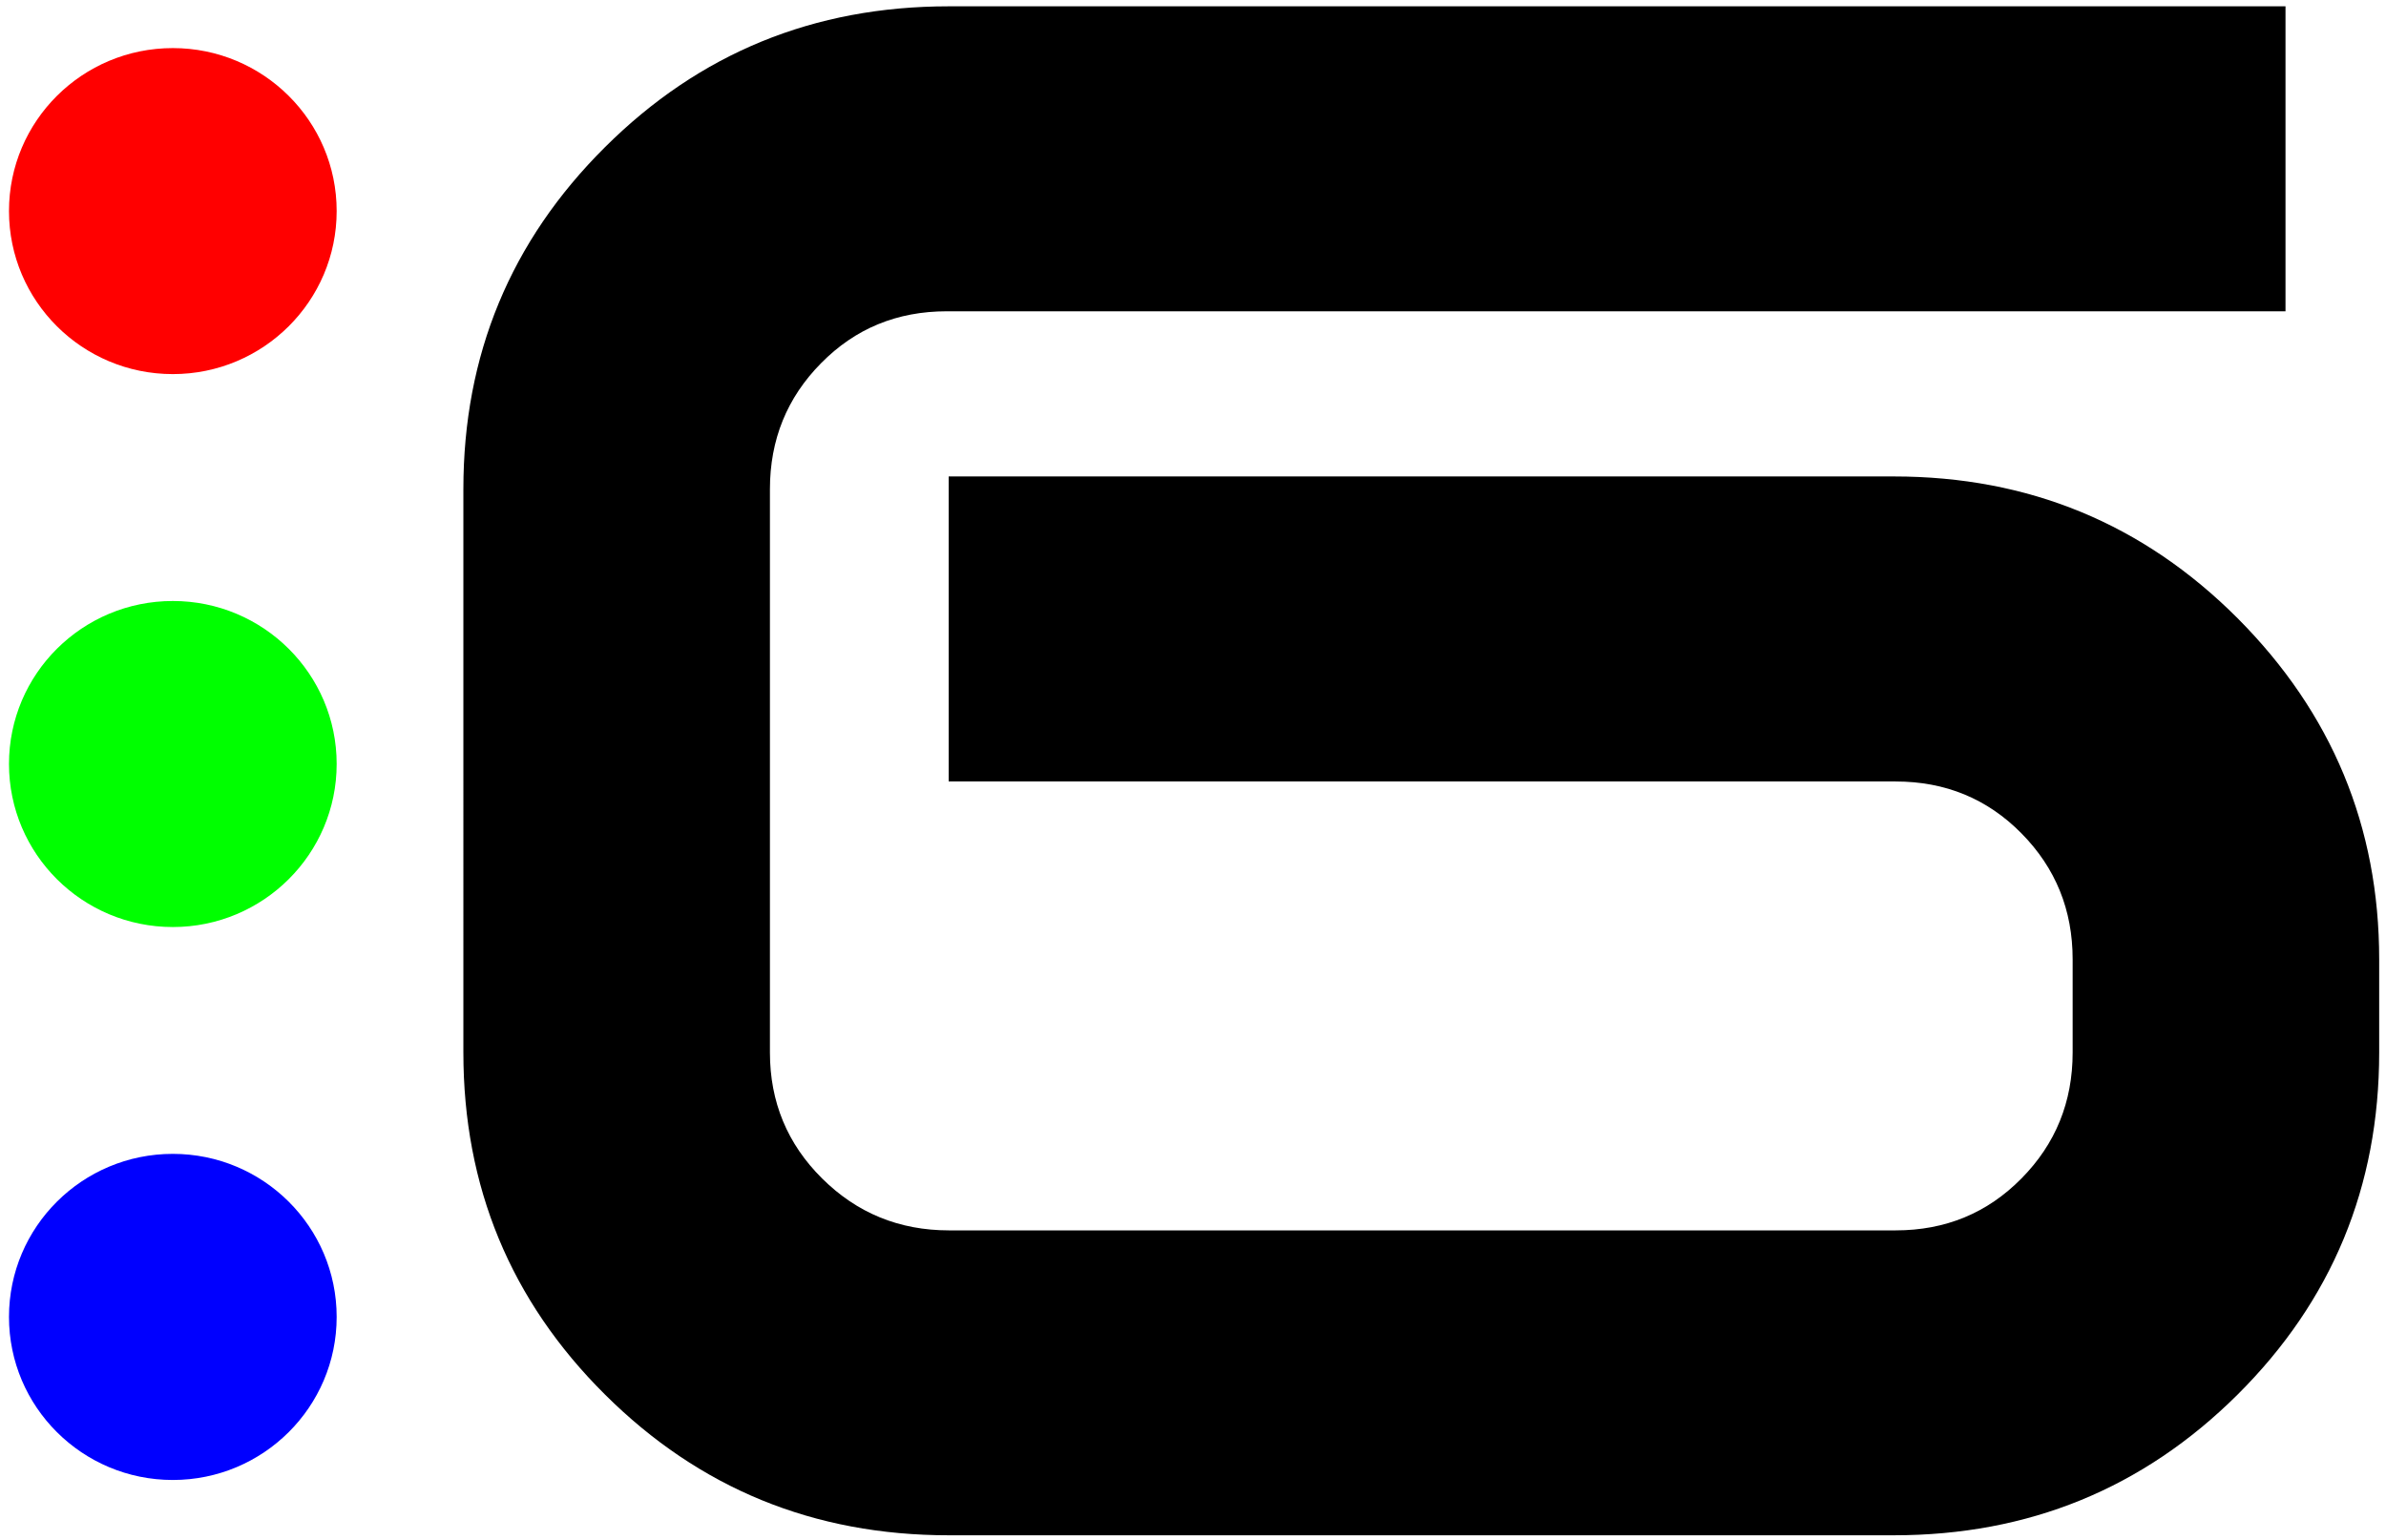 <?xml version="1.0" encoding="utf-8"?>
<!-- Generator: Adobe Illustrator 16.0.0, SVG Export Plug-In . SVG Version: 6.00 Build 0)  -->
<!DOCTYPE svg PUBLIC "-//W3C//DTD SVG 1.1//EN" "http://www.w3.org/Graphics/SVG/1.1/DTD/svg11.dtd">
<svg version="1.1" id="Layer_1" xmlns="http://www.w3.org/2000/svg" xmlns:xlink="http://www.w3.org/1999/xlink" x="0px" y="0px"
	 width="302px" height="195px" viewBox="0 0 302 195" enable-background="new 0 0 302 195" xml:space="preserve">
<g>
	<path d="M301.137,133.257c0,16.975-5.982,31.42-17.914,43.297c-11.951,11.885-26.453,17.82-43.514,17.82H120.075
		c-17.068,0-31.562-5.936-43.503-17.82c-11.953-11.877-17.922-26.322-17.922-43.297V61.931c0-16.984,5.969-31.412,17.922-43.296
		C88.514,6.738,103.007,0.8,120.075,0.8H289.28v38.61H119.842c-6.298,0-11.604,2.185-15.921,6.575
		c-4.317,4.37-6.47,9.688-6.47,15.946v71.326c0,6.252,2.201,11.57,6.604,15.941c4.413,4.385,9.771,6.574,16.062,6.574h119.819
		c6.297,0,11.605-2.189,15.924-6.574c4.317-4.371,6.478-9.689,6.478-15.941v-11.801c0-6.26-2.16-11.572-6.478-15.949
		c-4.318-4.381-9.627-6.568-15.931-6.568H120.075V60.321h119.634c17.061,0,31.563,5.988,43.514,17.959
		c11.932,11.984,17.914,26.375,17.914,43.176V133.257z"/>
	<path fill="#FF0000" d="M1.137,26.719c0-11.393,9.28-20.631,20.739-20.631c11.442,0,20.736,9.238,20.736,20.631
		c0,11.398-9.294,20.644-20.736,20.644C10.417,47.363,1.137,38.117,1.137,26.719"/>
	<path fill="#00FF00" d="M1.137,96.722c0-11.393,9.28-20.633,20.739-20.633c11.442,0,20.736,9.24,20.736,20.633
		c0,11.393-9.294,20.645-20.736,20.645C10.417,117.366,1.137,108.114,1.137,96.722"/>
	<path fill="#0000FF" d="M1.137,166.731c0-11.404,9.28-20.646,20.739-20.646c11.442,0,20.736,9.242,20.736,20.646
		c0,11.391-9.294,20.641-20.736,20.641C10.417,187.372,1.137,178.122,1.137,166.731"/>
</g>
</svg>
